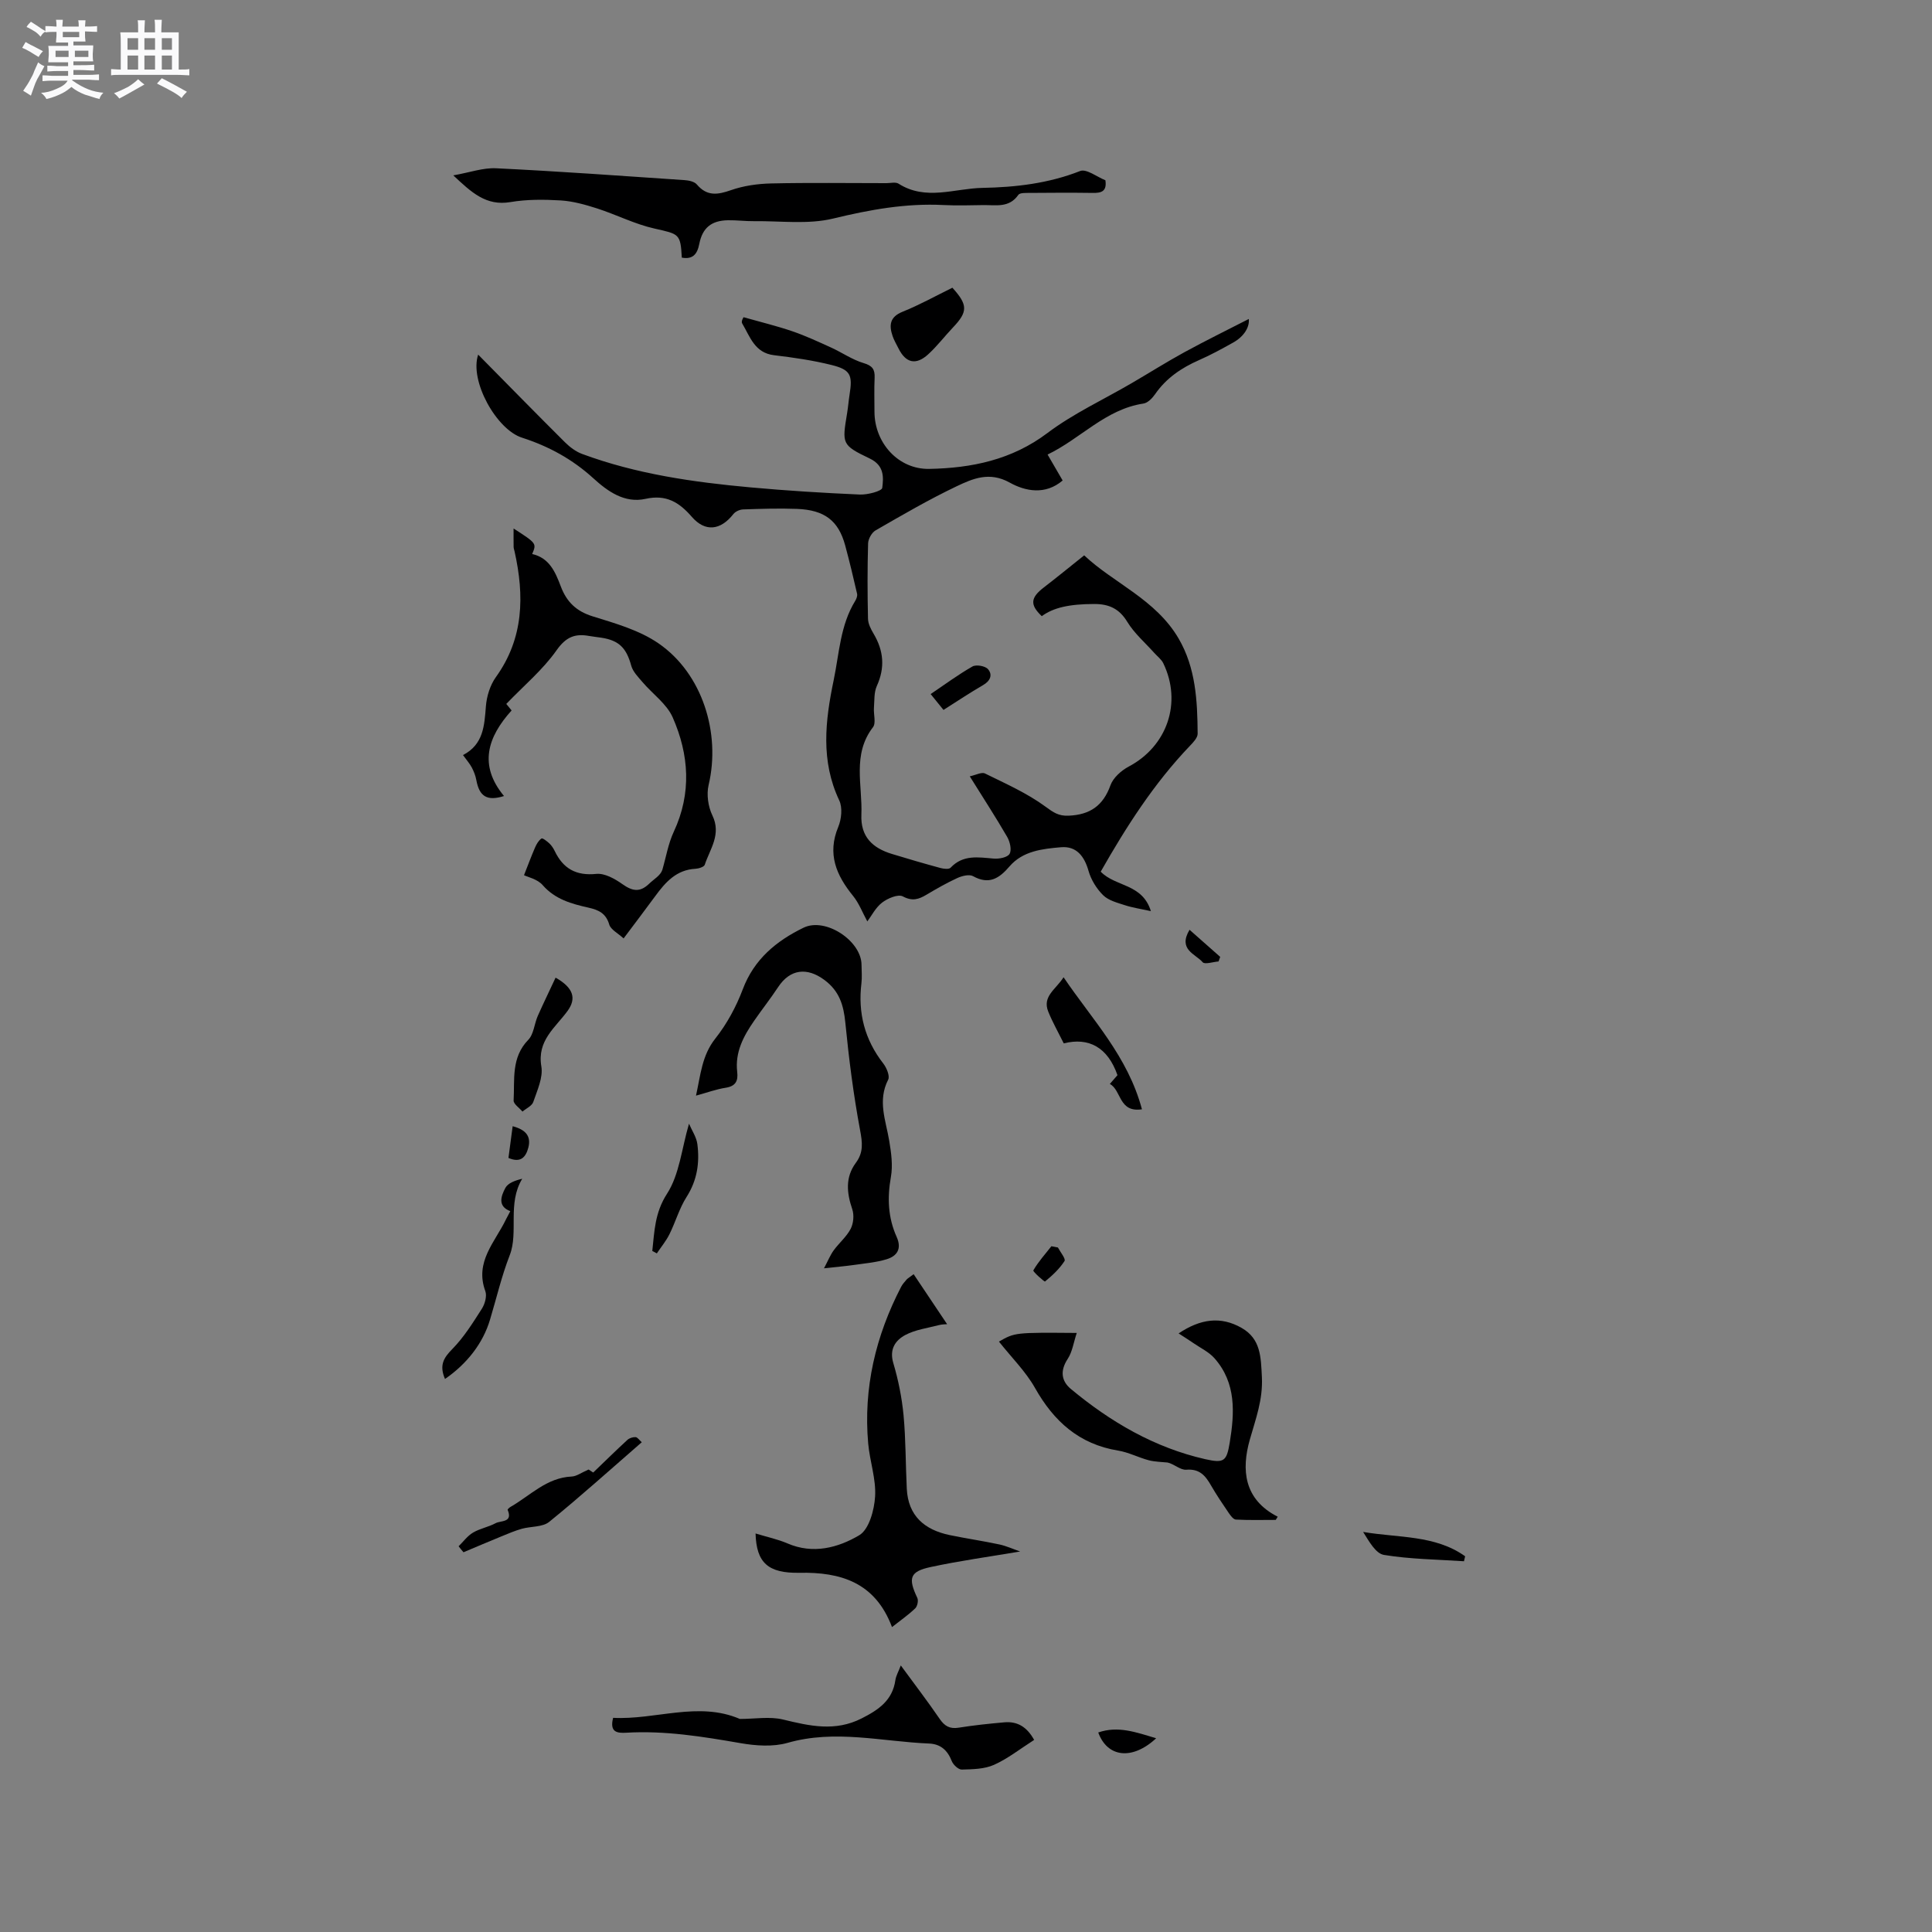 <svg enable-background="new 0 0 400 400" viewBox="0 0 400 400" xmlns="http://www.w3.org/2000/svg"><rect x="0" y="0" width="400" height="400" fill="#808080" stroke="none"/><path d="m6.8 9.5c.6.3 1.3.7 2.1 1.1-.4.4-.7.8-.9 1.2-.7-.4-1.3-.8-1.8-1.1s-1.1-.6-1.6-.8c.2-.4.5-.8.7-1.2.4.2.8.5 1.5.8zm.9 6.9c-.3.6-.5 1.1-.7 1.7s-.4 1.1-.6 1.7c-.6-.4-1.1-.7-1.6-1 .7-1 1.2-1.8 1.5-2.4.3-.5.6-1.1.8-1.7.3-.6.5-1.2.8-1.8.3.3.8.6 1.3.8-.7 1.3-1.2 2.2-1.5 2.7zm.1-11c.4.3 1 .7 1.7 1.1-.5.2-.8.6-1.1 1.1-.5-.6-1-1-1.4-1.2s-.9-.6-1.5-.8c.2-.4.5-.7.9-1.1.5.3.9.6 1.4.9zm10.5 13.1c1 .4 2 .6 3.1.7-.4.4-.7.8-.8 1.3-.9-.2-1.9-.6-3-.9-1-.4-2-.9-2.8-1.6-.5.4-1.1.9-1.9 1.3s-1.9.9-3.3 1.2c-.1-.3-.5-.8-1.1-1.3 1 0 2.1-.3 3.2-.8 1.2-.5 1.9-1 2.3-1.7h-3.2c-.4 0-1 0-2 .1v-1.2c1 0 1.7.1 2 .1h3.3v-1h-2.3c-.2 0-.9 0-2 .1v-1.2c1.2 0 1.9.1 2 .1h2.3v-.8h-4.1c0-.7.1-1.2.1-1.6 0-.5 0-1.1-.1-1.8h4.1v-.7h-2.5c0-.6.1-1.1.1-1.6v-.6h-.5c-.4 0-1 0-1.8.1v-1.3c1.2 0 1.9.1 2.1.1h.2c0-.3 0-.8-.1-1.4h1.4c0 .6-.1 1-.1 1.4h3.4c0-.4 0-.8-.1-1.3h1.5c0 .4-.1.9-.1 1.3.7 0 1.5 0 2.5-.1v1.2c-1 0-1.8-.1-2.5-.1v.6c0 .3 0 .8.1 1.5h-2.5v.8h4.1c0 .7-.1 1.3-.1 1.8s0 1 .1 1.5h-4.1v.8h1.4c.8 0 1.8 0 2.9-.1v1.2c-1 0-1.9-.1-2.8-.1h-1.5v1h3.2c.3 0 1 0 2.1-.1v1.2c-1.1 0-1.8-.1-2.1-.1h-3.4l-.1.1c1.4 1 2.4 1.5 3.4 1.9zm-4.1-6.7v-1.3h-2.7v1.3zm2.2-4.1v-1.1h-3.4v1.1zm1.9 4.1v-1.3h-2.8v1.3z" fill="#fafafb"/><path d="m37 6.7v2.3 5.4c1 0 1.8 0 2.2-.1v1.3c-.6 0-1.5-.1-2.5-.1h-11.9c-.7 0-1.3 0-1.8.1v-1.3c.5 0 1.1.1 2 .1v-5.2c0-1 0-1.8-.1-2.5h3.7c0-1.3 0-2.1-.1-2.5h1.5c0 .4-.1 1.3-.1 2.5h2.2c0-1.2 0-2.1-.1-2.6h1.5c0 .4-.1 1.3-.1 2.6zm-12.3 13.7c-.3-.4-.7-.8-1.1-1.1 1.1-.4 2.1-.9 2.9-1.3.8-.5 1.5-1 2.1-1.6.4.4.9.8 1.3 1.1-2.5 1.4-4.2 2.4-5.2 2.9zm3.9-10.1v-2.4h-2.2v2.4zm0 4.1v-2.9h-2.2v2.9zm3.5-4.1v-2.4h-2.2v2.4zm0 4.1v-2.9h-2.2v2.9zm.4 2.9 1-1.1c.6.3 1.4.7 2.5 1.3s2 1.1 2.7 1.5c-.4.4-.8.8-1.1 1.3-.8-.8-2.5-1.7-5.1-3zm3.1-7v-2.4h-2.1v2.4zm0 4.1v-2.9h-2.1v2.9z" fill="#fafafb"/><g fill="#000001"><path d="m99 73.42c6.19 6.27 12.04 12.25 17.97 18.15 1 .99 2.23 1.92 3.54 2.41 11.22 4.16 22.96 5.84 34.79 6.92 7.56.69 15.14 1.16 22.72 1.49 1.6.07 4.55-.71 4.64-1.38.28-2.21.43-4.63-2.57-6.07-5.87-2.81-5.75-3.04-4.7-9.43.21-1.25.3-2.53.5-3.78.66-4.1.22-5.18-3.76-6.17-3.89-.97-7.89-1.54-11.88-2.02-4.03-.48-4.97-3.87-6.6-6.6-.26-.44.35-1.39.31-1.26 3.64 1.03 6.92 1.82 10.1 2.91 2.74.94 5.38 2.17 8.02 3.37 2.26 1.03 4.36 2.51 6.71 3.21 1.83.54 2.37 1.3 2.29 3.06-.11 2.33-.03 4.66-.03 7 0 6.43 4.91 11.98 11.37 11.85 8.74-.17 17.05-1.86 24.43-7.42 5.36-4.04 11.61-6.92 17.45-10.33 3.65-2.13 7.23-4.39 10.94-6.42 4.42-2.41 8.94-4.63 13.31-6.87.18 1.64-.93 3.59-3.23 4.88-2.31 1.29-4.64 2.57-7.06 3.63-3.66 1.61-6.82 3.74-9.13 7.09-.57.82-1.51 1.78-2.39 1.91-7.87 1.19-12.99 7.26-19.85 10.56 1.12 1.93 2.07 3.57 3.12 5.37-3.58 3.05-7.71 2.25-10.97.43-4.19-2.33-7.64-.82-11.02.79-5.73 2.73-11.23 5.94-16.74 9.11-.79.45-1.52 1.76-1.55 2.69-.15 5.19-.14 10.39-.02 15.59.02 1.05.59 2.16 1.15 3.1 2.09 3.52 2.41 7.02.68 10.83-.61 1.33-.48 3.02-.6 4.55-.1 1.35.47 3.12-.2 3.99-4.34 5.64-2.15 12.01-2.4 18.11-.19 4.58 2.32 6.91 6.32 8.13 3.34 1.02 6.69 2 10.05 2.91.67.18 1.76.31 2.1-.06 2.58-2.74 5.71-2.16 8.9-1.89 1.12.1 2.88-.23 3.31-.98.48-.81.08-2.51-.49-3.5-2.38-4.11-4.98-8.1-7.75-12.55 1.25-.26 2.45-.93 3.15-.59 4.28 2.11 8.72 4.07 12.53 6.87 1.64 1.21 2.71 1.96 4.79 1.87 4.42-.19 7.14-2.06 8.66-6.3.56-1.56 2.24-3.05 3.78-3.87 7.95-4.2 11.1-13.24 7.15-21.4-.4-.82-1.23-1.42-1.86-2.13-1.9-2.13-4.14-4.05-5.6-6.45-1.67-2.75-3.83-3.68-6.82-3.68-5.13.01-8.44.73-10.87 2.52-2.49-2.36-2.35-3.82.44-5.96 2.66-2.04 5.25-4.17 8.34-6.63 6.03 5.71 14.81 9.1 19.55 17.22 3.55 6.09 3.89 12.89 3.94 19.7.01.84-.92 1.81-1.61 2.53-7.46 7.79-13.19 16.78-18.46 26.04 3.05 3.17 8.6 2.41 10.39 8.17-2.13-.47-3.8-.71-5.39-1.23-1.57-.51-3.38-.97-4.49-2.06-1.36-1.34-2.51-3.2-3.03-5.04-.87-3.06-2.52-5.17-5.69-4.9-3.84.33-7.92.76-10.68 3.98-2.15 2.51-4.25 3.83-7.54 2.01-.78-.43-2.26-.06-3.22.37-2.21 1.01-4.33 2.23-6.42 3.47-1.61.96-2.93 1.4-4.9.35-.97-.52-3.15.4-4.3 1.29-1.35 1.04-2.19 2.75-3.05 3.89-1.01-1.85-1.73-3.78-2.95-5.28-3.48-4.28-5.39-8.69-3.07-14.28.67-1.61.91-4 .21-5.49-3.88-8.2-2.91-16.47-1.16-24.88 1.16-5.57 1.36-11.39 4.46-16.43.26-.42.49-1.03.39-1.48-.77-3.36-1.57-6.71-2.47-10.03-1.39-5.1-4.25-7.32-9.99-7.54-3.7-.14-7.42-.02-11.13.11-.7.02-1.61.43-2.03.97-2.64 3.36-5.82 3.77-8.61.55-2.63-3.03-5.32-4.65-9.56-3.71-4.35.97-7.86-1.56-10.83-4.27-4.33-3.94-9.2-6.6-14.74-8.39-5.28-1.66-10.93-11.75-9.09-17.2z"/><path d="m106.33 109.42c4.78 3.08 4.78 3.08 3.85 5.29 3.57.79 4.81 3.75 5.93 6.71 1.2 3.17 3.17 5.12 6.57 6.18 4.7 1.46 9.7 2.87 13.67 5.61 9.08 6.25 12.9 18.6 10.36 29.32-.46 1.95-.1 4.47.78 6.29 1.9 3.94-.49 6.93-1.58 10.22-.15.45-1.24.79-1.91.83-3.95.2-6.22 2.77-8.33 5.65-2.06 2.81-4.17 5.58-6.56 8.77-1.21-1.11-2.66-1.82-2.97-2.87-.69-2.33-2.19-3.03-4.3-3.5-3.5-.79-6.91-1.71-9.49-4.67-1.07-1.24-3.08-1.66-3.86-2.05.78-1.97 1.48-3.87 2.28-5.72.31-.71.74-1.47 1.34-1.88.22-.15 1.16.58 1.65 1.04.45.43.81.99 1.09 1.56 1.75 3.64 4.42 5.16 8.61 4.73 1.72-.17 3.82 1 5.37 2.1 2.03 1.44 3.61 1.81 5.53-.03 1.05-1.01 2.38-1.72 2.77-2.91.77-2.64 1.22-5.43 2.37-7.89 3.72-7.97 3.17-15.95-.22-23.66-1.23-2.81-4.17-4.86-6.26-7.32-.89-1.05-1.99-2.15-2.33-3.4-1-3.64-2.49-5.22-6.18-5.79-.84-.13-1.68-.21-2.52-.36-2.93-.53-4.8.18-6.75 2.95-2.84 4.04-6.77 7.32-10.42 11.12-.02-.03.49.6 1.1 1.35-4.95 5.48-6.89 11.31-1.57 17.72-3.48 1.09-5.1.13-5.73-3.3-.16-.89-.51-1.78-.93-2.59-.43-.82-1.07-1.53-1.83-2.59 4.25-2.21 4.42-6.09 4.74-10.1.16-2.07.87-4.37 2.06-6.03 5.8-8.06 5.92-16.85 3.88-26.02-.07-.31-.19-.62-.2-.93-.02-1.17-.01-2.34-.01-3.83z"/><path d="m93.85 36.31c3.38-.59 6.16-1.61 8.88-1.47 13.01.63 26 1.57 38.99 2.45.89.06 2.05.3 2.56.91 2.1 2.47 4.29 2.14 7.06 1.17 2.63-.92 5.54-1.33 8.34-1.39 7.95-.18 15.9-.06 23.85-.06.85 0 1.9-.28 2.51.11 5.64 3.59 11.58.98 17.35.87 6.87-.13 13.67-.91 20.23-3.49 1.32-.52 3.53 1.24 5.24 1.91.35 2.34-.88 2.65-2.61 2.62-4.35-.06-8.69-.04-13.04 0-.82.01-2.06-.06-2.38.41-1.89 2.73-4.63 2.08-7.21 2.11-2.76.04-5.52.13-8.27-.01-7.8-.4-15.27.96-22.86 2.8-5.2 1.26-10.9.47-16.37.54-1.8.02-3.6-.22-5.4-.19-3.41.06-5.28 1.54-5.94 4.9-.42 2.14-1.35 3.25-3.62 2.84-.26-4.97-.56-4.87-5.66-6.02-4.06-.91-7.87-2.87-11.86-4.16-2.44-.78-4.98-1.5-7.51-1.66-3.47-.21-7.05-.24-10.46.34-5.04.85-8.04-1.99-11.82-5.53z"/><path d="m156.43 317.49c2.42.74 4.59 1.19 6.59 2.05 5.31 2.3 10.49.91 14.87-1.68 2.03-1.2 3.12-5.21 3.29-8.03.22-3.61-1.1-7.29-1.43-10.97-1.02-11.47 1.54-22.25 6.81-32.42.29-.56.73-1.04 1.14-1.52.2-.23.49-.38 1.46-1.11 2.31 3.46 4.58 6.84 6.93 10.35-.3.03-1.05.01-1.75.2-2.33.61-4.83.93-6.91 2.04-2.04 1.1-3.34 2.92-2.48 5.81 1.04 3.5 1.77 7.15 2.12 10.79.47 5.05.42 10.15.67 15.22.28 5.63 3.67 8.51 8.87 9.6 3.42.71 6.88 1.21 10.29 1.94 1.48.32 2.89.97 4.31 1.46-6.3 1.07-12.47 1.91-18.54 3.22-4.33.93-4.69 2.3-2.75 6.39.26.55.02 1.73-.43 2.16-1.42 1.36-3.05 2.49-4.81 3.88-3.49-9.27-10.63-11.41-19.19-11.24-6.45.11-8.89-2.06-9.06-8.14z"/><path d="m144.1 226.84c.96-4.36 1.23-8.32 4-11.82 2.39-3.02 4.32-6.58 5.68-10.19 2.35-6.25 6.97-10.03 12.59-12.76 4.55-2.21 11.98 2.73 12 7.69.01 1.27.13 2.56-.02 3.81-.75 6.16.68 11.68 4.52 16.61.69.89 1.41 2.6 1.01 3.37-2.23 4.35-.47 8.45.23 12.67.41 2.45.77 5.07.34 7.46-.77 4.32-.6 8.43 1.19 12.4 1.11 2.47.09 3.98-2.09 4.64s-4.51.85-6.78 1.18c-1.77.25-3.55.4-6.17.69.83-1.57 1.29-2.73 2-3.71 1.12-1.54 2.66-2.81 3.52-4.46.58-1.12.74-2.84.34-4.04-1.16-3.4-1.49-6.63.74-9.64 1.61-2.17 1.35-4.2.87-6.76-1.37-7.34-2.32-14.78-3.05-22.22-.36-3.66-1.23-6.58-4.36-8.89-3.57-2.64-7.07-2.26-9.55 1.49-1.57 2.38-3.35 4.63-4.97 6.98-2.21 3.18-3.99 6.52-3.51 10.59.22 1.86-.32 2.96-2.4 3.28-1.94.3-3.82 1-6.13 1.63z"/><path d="m206.82 277.76c3.33-1.89 3.33-1.89 16.11-1.79-.66 1.98-.91 3.91-1.87 5.37-1.59 2.42-1.36 4.55.64 6.22 8.22 6.84 17.31 12.16 27.85 14.55 3.88.87 4.41.43 5.05-3.42 1.01-6.17 1.38-12.33-3.14-17.46-1.15-1.31-2.87-2.12-4.35-3.14-.91-.63-1.85-1.21-3.09-2.02 4.49-3.01 8.72-3.62 13.06-1.13 3.96 2.27 3.97 6.02 4.18 10.17.23 4.72-1.29 8.67-2.51 12.99-1.74 6.16-1.26 12.34 5.79 15.92-.14.22-.27.44-.41.66-2.76 0-5.52.08-8.26-.07-.53-.03-1.12-.85-1.51-1.42-1.25-1.84-2.5-3.68-3.61-5.61-1.16-2.02-2.35-3.52-5.14-3.29-1.22.1-2.56-1.21-3.88-1.49-1.3-.14-2.64-.14-3.9-.47-2.14-.57-4.17-1.65-6.33-2-8.07-1.32-13.31-6.04-17.22-12.98-1.94-3.43-4.87-6.31-7.46-9.59z"/><path d="m214.11 360.23c-2.93 1.87-5.45 3.88-8.31 5.16-1.99.89-4.43.92-6.67.98-.7.02-1.78-.99-2.08-1.76-.87-2.24-2.32-3.53-4.69-3.63-9.75-.4-19.44-2.96-29.3-.14-3.02.86-6.58.61-9.74.06-7.84-1.36-15.65-2.63-23.64-2.16-1.89.11-3.51-.07-2.74-3.08 8.77.46 17.65-3.47 26.24.23 3.11 0 6.18-.55 8.94.12 5.53 1.34 10.79 2.56 16.29-.24 3.49-1.77 6.37-3.72 6.97-7.92.12-.88.62-1.7 1.12-3.04 2.88 3.94 5.57 7.44 8.05 11.07 1.03 1.5 2.09 2.11 3.92 1.82 3.13-.5 6.29-.83 9.45-1.11 2.69-.24 4.68.91 6.19 3.64z"/><path d="m94.95 320.14c.98-.96 1.83-2.15 2.98-2.83 1.44-.85 3.19-1.15 4.68-1.95 1.08-.58 3.63-.09 2.49-2.77-.04-.1.37-.48.64-.63 4.07-2.34 7.46-6.03 12.62-6.26 1-.04 1.97-.79 3.5-1.45.07.04.83.54.96.62 2.51-2.41 4.75-4.62 7.07-6.75.41-.38 1.14-.61 1.7-.58.4.03.77.61 1.28 1.06-6.46 5.61-12.67 11.22-19.17 16.49-1.37 1.11-3.78.9-5.68 1.43-1.44.41-2.84 1.01-4.23 1.58-2.62 1.07-5.22 2.18-7.83 3.28-.35-.4-.68-.82-1.01-1.24z"/><path d="m236.43 229.67c-4.84.72-4.2-3.92-6.65-5.25.76-.87 1.28-1.47 1.58-1.82-2.02-5.77-5.94-7.89-11.12-6.58-1.23-2.48-2.36-4.46-3.21-6.57-1.28-3.18 1.57-4.59 3.17-7.12 5.97 8.83 13.28 16.33 16.23 27.34z"/><path d="m197.18 59.57c3.24 3.56 3.2 4.98.14 8.21-1.74 1.83-3.28 3.87-5.14 5.57-2.54 2.33-4.65 1.82-6.16-1.22-.42-.85-.92-1.67-1.22-2.56-.75-2.22-.61-3.94 2.05-5.02 3.49-1.4 6.81-3.25 10.33-4.98z"/><path d="m92.13 285.5c-1.23-2.87-.26-4.39 1.52-6.2 2.4-2.44 4.26-5.44 6.12-8.35.63-.99 1.08-2.63.71-3.64-2.24-6.09 2.04-10.17 4.29-14.88.23-.47.49-.93.88-1.67-2.67-1.02-1.93-3.1-1.02-4.81.53-1 1.95-1.53 3.49-1.9-3.12 5.16-.73 11.04-2.58 15.81-1.72 4.43-2.74 8.9-4.09 13.37-1.44 4.83-4.71 9.1-9.32 12.27z"/><path d="m115.03 202.41c3.7 2.1 4.38 4.31 2.45 6.93-2.54 3.46-6.31 6.1-5.4 11.45.39 2.31-.86 4.97-1.67 7.36-.28.82-1.47 1.34-2.24 1.99-.64-.77-1.87-1.57-1.83-2.3.24-4.33-.54-8.88 3.03-12.55 1.14-1.17 1.25-3.3 1.96-4.93 1.18-2.66 2.46-5.28 3.7-7.95z"/><path d="m135.05 259c.45-4.07.5-7.9 3.05-11.85 2.57-3.98 3.03-9.31 4.55-14.5.6 1.41 1.54 2.77 1.73 4.21.5 3.85-.03 7.5-2.23 10.95-1.51 2.37-2.29 5.2-3.56 7.75-.7 1.4-1.73 2.63-2.6 3.94-.31-.17-.62-.34-.94-.5z"/><path d="m303.1 323.24c-5.53-.37-11.11-.42-16.56-1.31-1.74-.29-3.1-2.83-4.32-4.76 7.3 1.25 14.9.6 21.12 5.04-.07.34-.15.69-.24 1.03z"/><path d="m195.34 146.98c-.98-1.21-1.71-2.1-2.66-3.28 2.94-1.98 5.7-4.03 8.67-5.72.77-.43 2.63-.1 3.2.56.99 1.14.52 2.42-1.01 3.3-2.71 1.56-5.31 3.32-8.2 5.14z"/><path d="m239.37 359.89c-4.96 4.61-10.11 3.97-11.99-1.2 4.09-1.42 7.8-.06 11.99 1.2z"/><path d="m219.03 258.28c.5.96 1.66 2.35 1.37 2.8-1.05 1.63-2.53 3-4.04 4.24-.12.1-2.56-2.06-2.42-2.3 1.03-1.79 2.45-3.36 3.74-5 .45.09.9.18 1.35.26z"/><path d="m246.28 192.5c2.24 1.98 4.29 3.79 6.35 5.61-.11.32-.22.64-.34.95-1.13.08-2.85.67-3.29.16-1.51-1.75-5.16-2.59-2.72-6.72z"/><path d="m105.27 239.74c.28-2.12.56-4.26.87-6.57 2.62.7 3.87 1.99 3.25 4.42-.51 1.92-1.53 3.27-4.12 2.15z"/></g></svg>